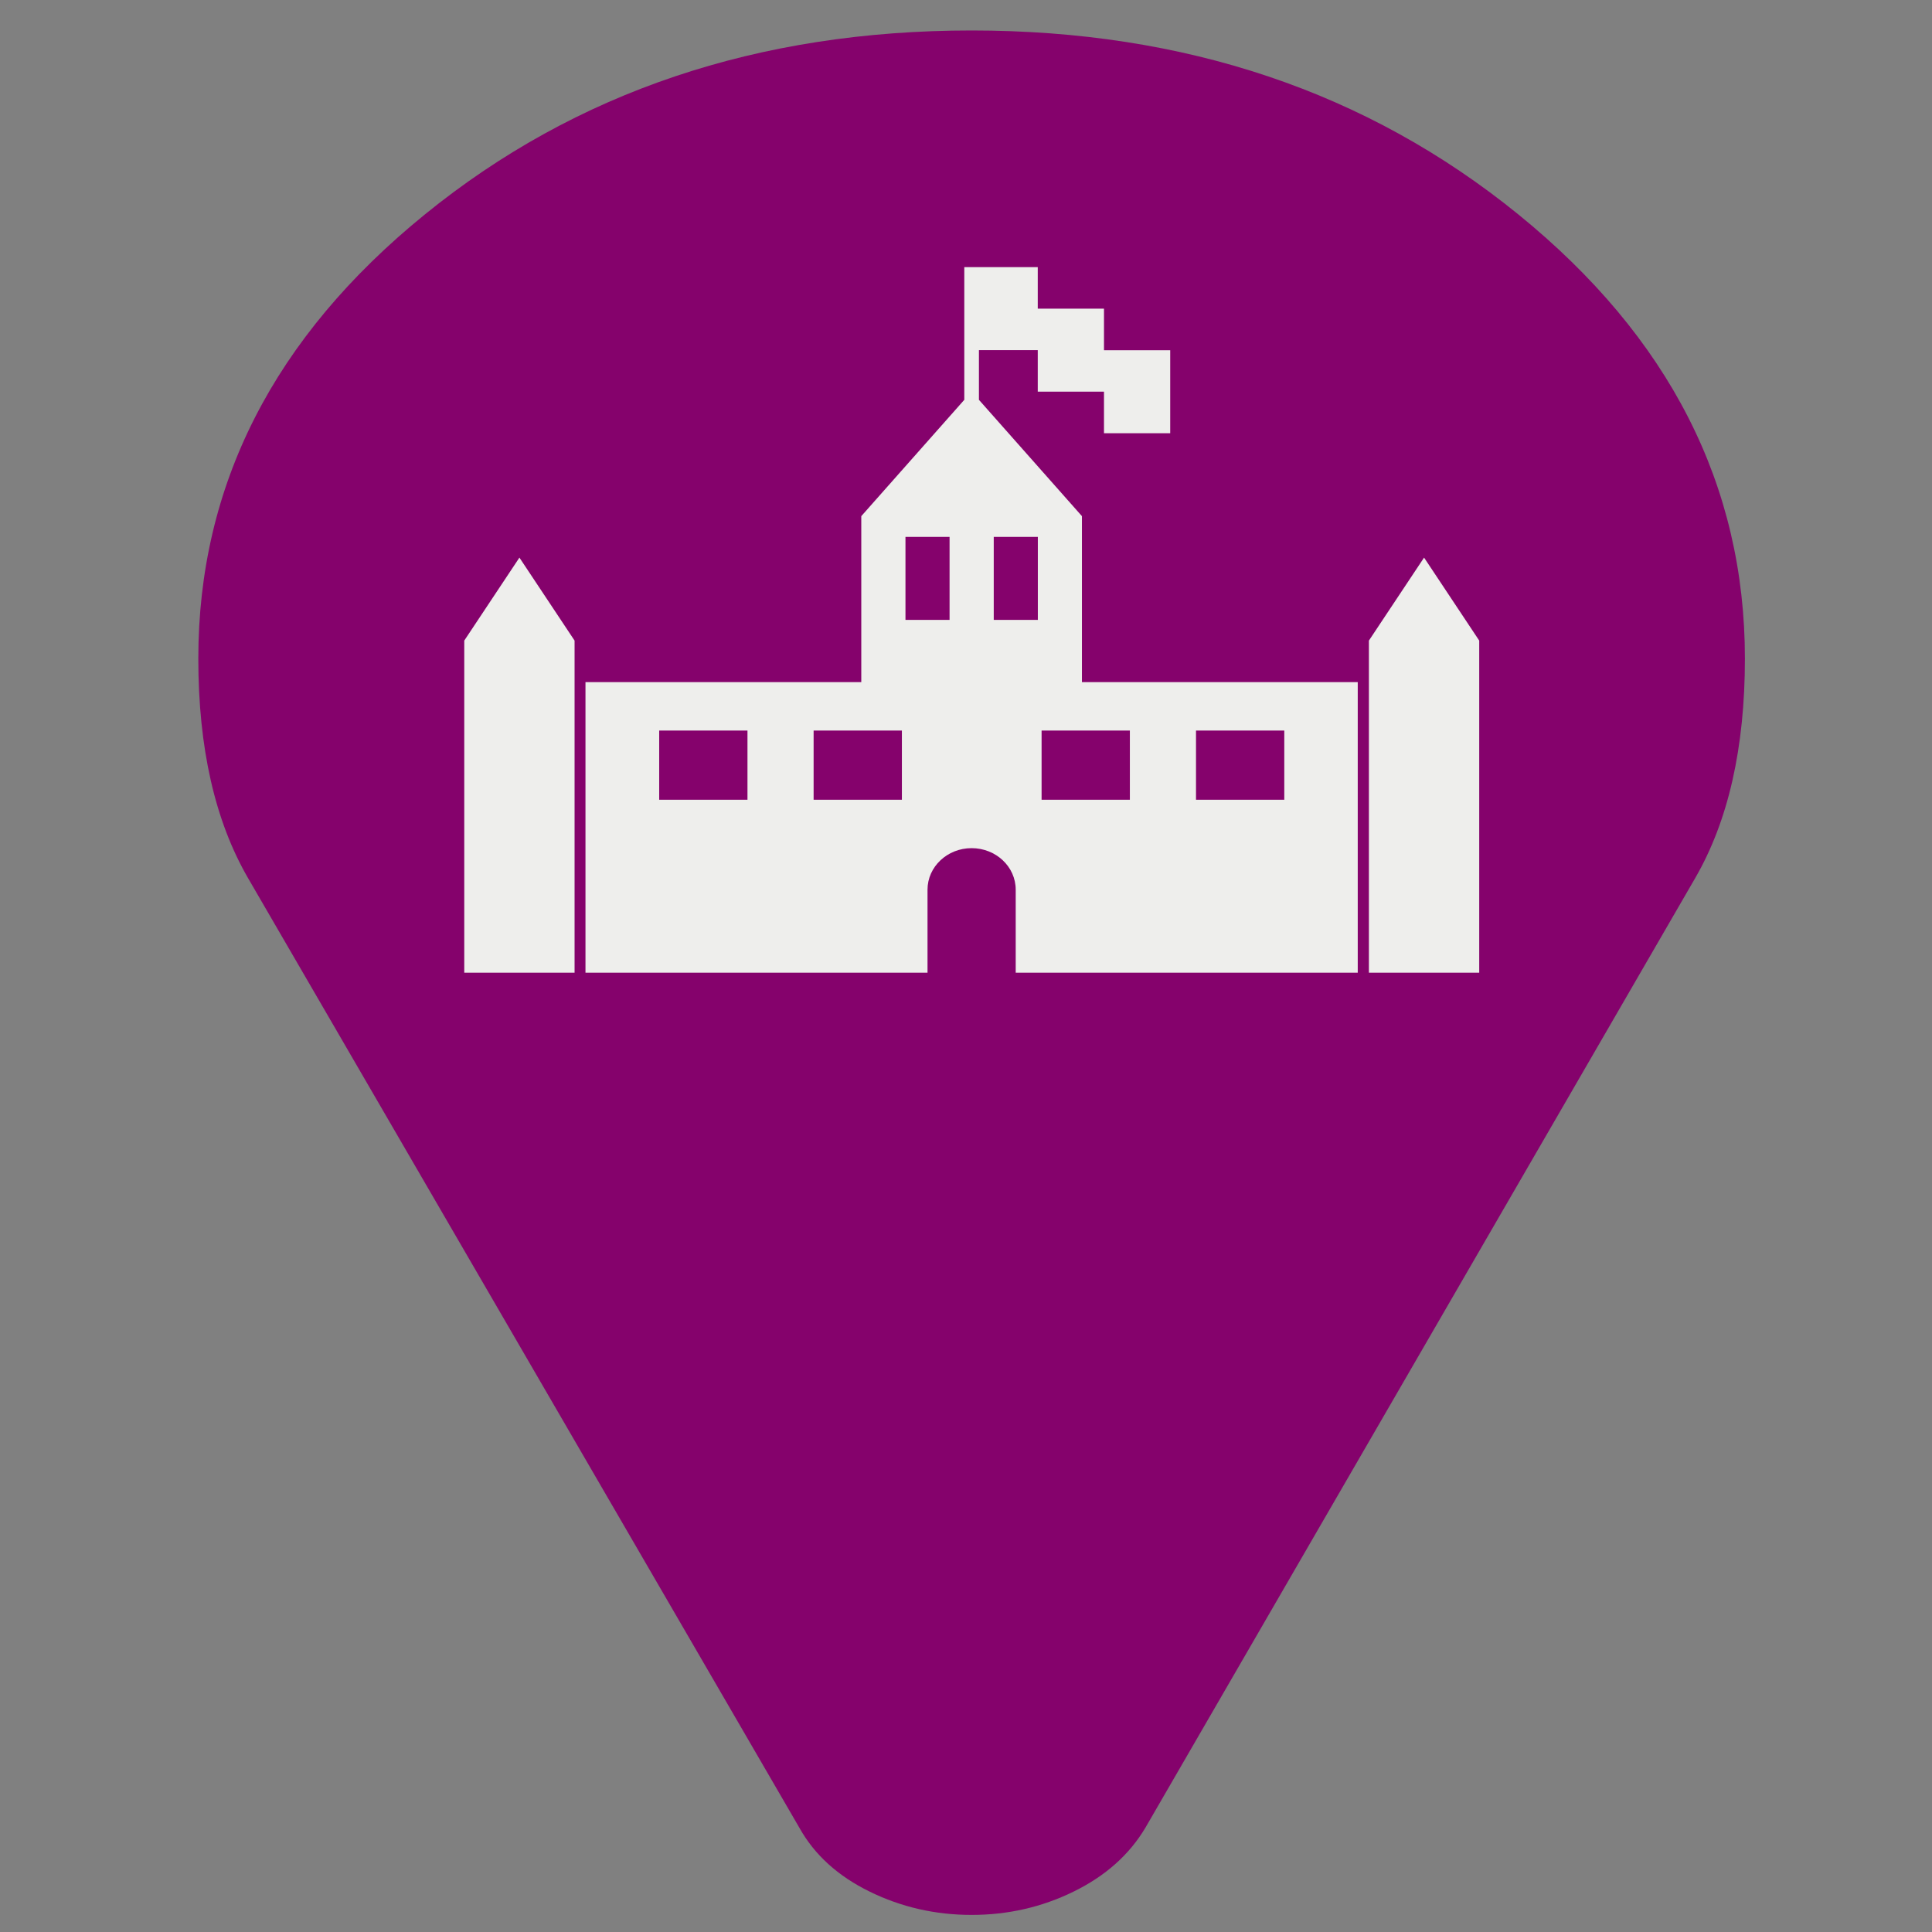 <?xml version="1.0" encoding="UTF-8" standalone="no"?>
<!-- Created with Inkscape (http://www.inkscape.org/) -->

<svg
   xmlns:a="http://ns.adobe.com/AdobeSVGViewerExtensions/3.0/"
   xmlns:dc="http://purl.org/dc/elements/1.1/"
   xmlns:cc="http://creativecommons.org/ns#"
   xmlns:rdf="http://www.w3.org/1999/02/22-rdf-syntax-ns#"
   xmlns:svg="http://www.w3.org/2000/svg"
   xmlns="http://www.w3.org/2000/svg"
   xmlns:sodipodi="http://sodipodi.sourceforge.net/DTD/sodipodi-0.dtd"
   xmlns:inkscape="http://www.inkscape.org/namespaces/inkscape"
   id="svg2"
   version="1.1"
   inkscape:version="0.48.4 r9939"
   width="40"
   height="40"
   sodipodi:docname="schloss_marker-icon.svg"
   inkscape:export-filename="/mnt/opData/WDir/GitHub/WebBeispiele_Shed01/BurSchl_OOE/graphics/schloss_marker.png"
   inkscape:export-xdpi="180"
   inkscape:export-ydpi="180">
  <rect width="100%" height="100%" fill="#808080" stroke="none"/>
  <defs
     id="defs6">
    <inkscape:perspective
       sodipodi:type="inkscape:persp3d"
       inkscape:vp_x="0 : 30 : 1"
       inkscape:vp_y="0 : 1000 : 0"
       inkscape:vp_z="40 : 30 : 1"
       inkscape:persp3d-origin="20 : 20 : 1"
       id="perspective2982" />
    <linearGradient
       id="SVGID_2_"
       gradientUnits="userSpaceOnUse"
       x1="108.669"
       y1="271.946"
       x2="108.669"
       y2="306.692"
       gradientTransform="translate(-99.418,-260.807)">
      <stop
         offset="0"
         style="stop-color:#429AB7"
         id="stop115" />
      <stop
         offset="1"
         style="stop-color:#426FB7"
         id="stop117" />
      <a:midPointStop
         offset="0"
         style="stop-color:#429AB7" />
      <a:midPointStop
         offset="0.5"
         style="stop-color:#429AB7" />
      <a:midPointStop
         offset="1"
         style="stop-color:#426FB7" />
    </linearGradient>
  </defs>
  <sodipodi:namedview
     pagecolor="#ffffff"
     bordercolor="#666666"
     borderopacity="1"
     objecttolerance="10"
     gridtolerance="10"
     guidetolerance="10"
     inkscape:pageopacity="0"
     inkscape:pageshadow="2"
     inkscape:window-width="1858"
     inkscape:window-height="999"
     id="namedview4"
     showgrid="true"
     inkscape:zoom="8.140351"
     inkscape:cx="24.130639"
     inkscape:cy="29.90112"
     inkscape:window-x="-8"
     inkscape:window-y="46"
     inkscape:window-maximized="1"
     inkscape:current-layer="g3821">
    <inkscape:grid
       type="xygrid"
       id="grid3774"
       empspacing="5"
       visible="true"
       enabled="true"
       snapvisiblegridlinesonly="true" />
  </sodipodi:namedview>
  <g
     transform="translate(-99.418,-280.807)"
     id="g112">
    <linearGradient
       id="linearGradient3177"
       gradientUnits="userSpaceOnUse"
       x1="108.669"
       y1="271.946"
       x2="108.669"
       y2="306.692">
      <stop
         offset="0"
         style="stop-color:#429AB7"
         id="stop3179" />
      <stop
         offset="1"
         style="stop-color:#426FB7"
         id="stop3181" />
      <a:midPointStop
         offset="0"
         style="stop-color:#429AB7" />
      <a:midPointStop
         offset="0.5"
         style="stop-color:#429AB7" />
      <a:midPointStop
         offset="1"
         style="stop-color:#426FB7" />
    </linearGradient>
  </g>
  <g
     transform="matrix(1.669,0,0,1.612,-161.335,-311.504)"
     id="g35">
    <g
       id="g3821"
       transform="matrix(1.056,0,0,1.036,-6.037,-7.124)">
      <path
         inkscape:connector-curvature="0"
         d="m 117.754,201.567 c 0,1.105 -0.195,2.013 -0.585,2.723 l -6.458,11.772 c -0.189,0.335 -0.47,0.598 -0.843,0.791 -0.373,0.193 -0.772,0.289 -1.198,0.289 -0.426,0 -0.825,-0.096 -1.198,-0.289 -0.373,-0.193 -0.648,-0.456 -0.825,-0.791 l -6.476,-11.772 c -0.39,-0.71 -0.585,-1.617 -0.585,-2.723 0,-2.15 0.887,-3.985 2.661,-5.506 1.774,-1.521 3.915,-2.281 6.423,-2.281 2.508,0 4.648,0.76 6.423,2.281 1.774,1.521 2.661,3.356 2.661,5.506 z"
         id="path4"
         sodipodi:nodetypes="scccscccsssss"
         style="fill:#85026c;fill-opacity:1;stroke:none" />
      <path
         inkscape:connector-curvature="0"
         style="fill:#eeeeec;fill-opacity:1;stroke:none"
         d="m 108.584,196.713 0,1.646 -1.21,1.442 0,2.058 -3.24,0 0,3.602 2.981,0 1.037,0 0,-1.029 c 0,-0.284 0.232,-0.515 0.518,-0.515 0.286,0 0.518,0.23 0.518,0.515 l 0,1.029 1.037,0 2.981,0 0,-3.602 -3.24,0 0,-2.058 -1.21,-1.442 0,-0.616 0.691,0 0,0.515 0.778,0 0,0.515 0.778,0 0,-1.029 -0.778,0 0,-0.515 -0.778,0 0,-0.515 -0.691,0 -0.086,0 -0.086,0 z m -0.691,3.345 0.518,0 0,1.029 -0.518,0 0,-1.029 z m 1.037,0 0.518,0 0,1.029 -0.518,0 0,-1.029 z m -5.572,0.257 -0.648,1.029 0,4.117 1.296,0 0,-4.117 -0.648,-1.029 z m 10.627,0 -0.648,1.029 0,4.117 1.296,0 0,-4.117 -0.648,-1.029 z m -8.985,2.144 1.037,0 0,0.858 -1.037,0 0,-0.858 z m 1.814,0 1.037,0 0,0.858 -1.037,0 0,-0.858 z m 2.678,0 1.037,0 0,0.858 -1.037,0 0,-0.858 z m 1.814,0 1.037,0 0,0.858 -1.037,0 0,-0.858 z"
         id="rect3007-3" />
    </g>
  </g>
</svg>
